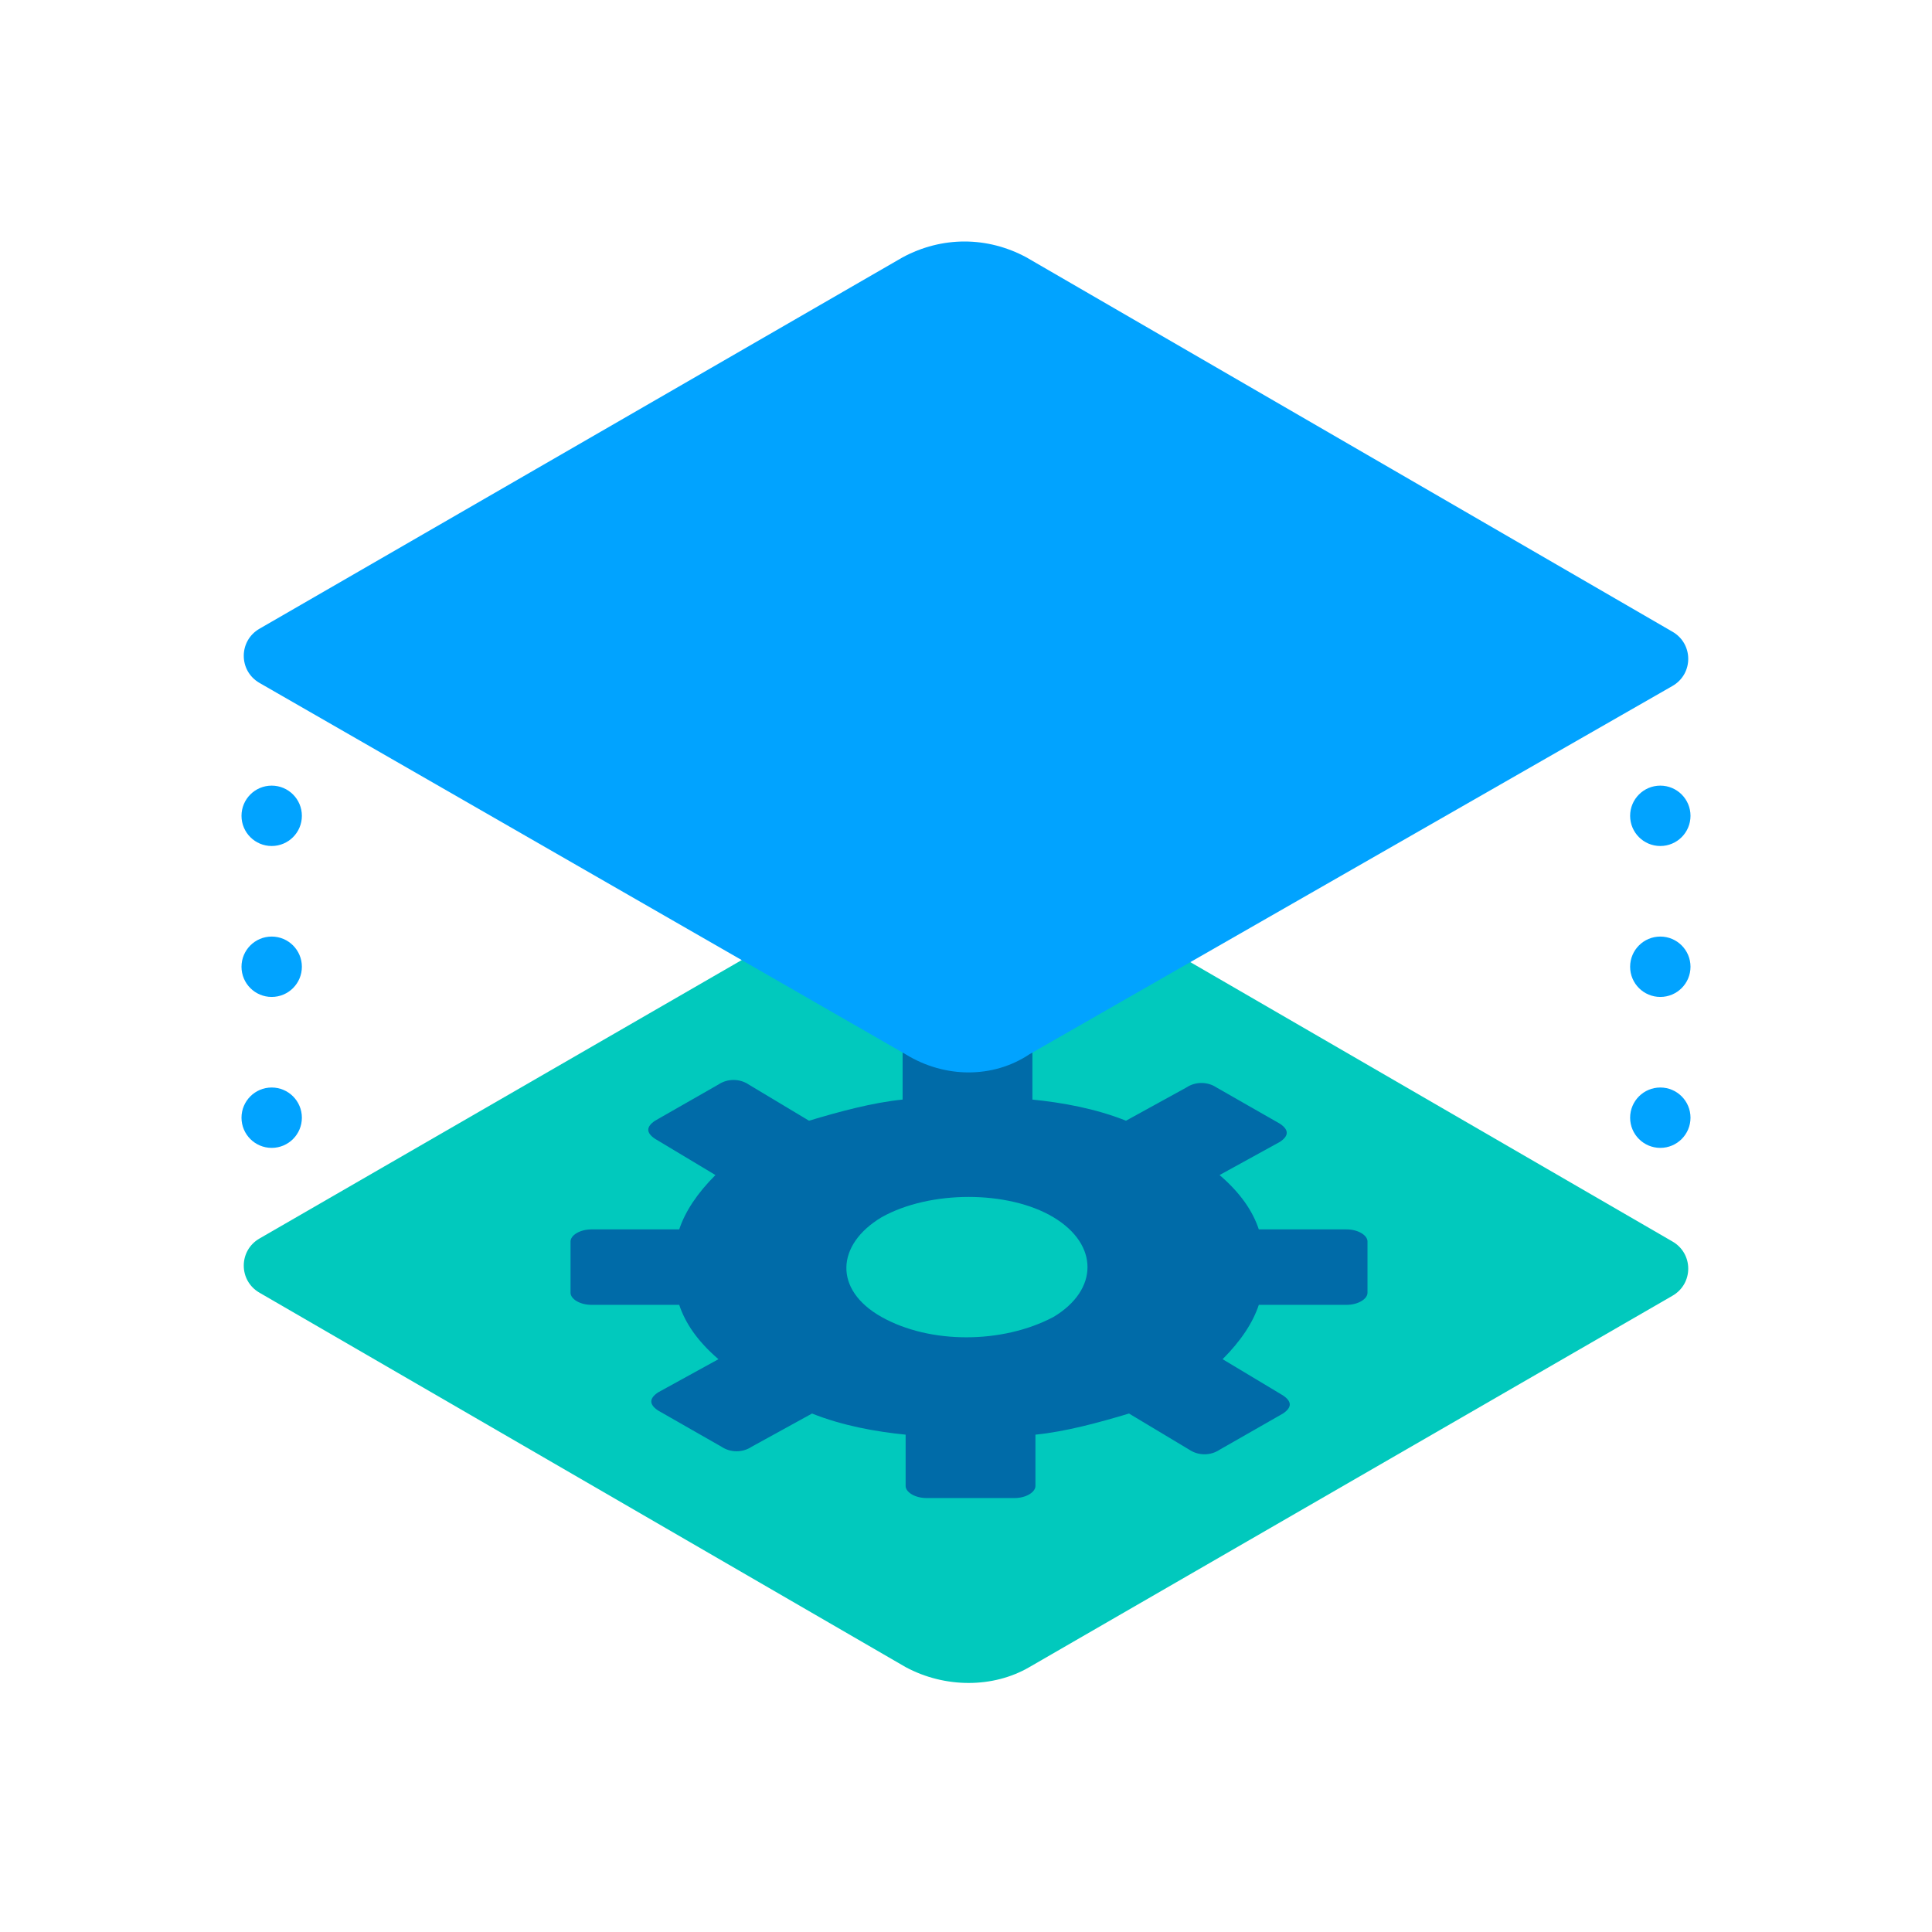 <svg width="64" height="64" viewBox="0 0 64 64" fill="none" xmlns="http://www.w3.org/2000/svg">
<path d="M30 55.225L8.6 42.825C7.9 42.425 7.9 41.425 8.6 41.025L29.9 28.725C31.2 28.025 32.7 28.025 34 28.725L55.4 41.125C56.1 41.525 56.1 42.525 55.4 42.925L34.1 55.225C32.9 55.925 31.3 55.925 30 55.225Z" fill="#01c9bd"/>
<path fill-rule="evenodd" clip-rule="evenodd" d="M42.5 46.225L40.5 45.025C41.1 44.425 41.5 43.825 41.7 43.225H44.6C45 43.225 45.3 43.025 45.3 42.825V41.125C45.3 40.925 45 40.725 44.6 40.725H41.7C41.5 40.125 41.1 39.525 40.4 38.925L42.4 37.825C42.7 37.625 42.7 37.425 42.4 37.225L40.3 36.025C40 35.825 39.6 35.825 39.3 36.025L37.3 37.125C36.3 36.725 35.2 36.525 34.2 36.425V34.725C34.2 34.525 33.9 34.325 33.5 34.325H30.6C30.2 34.325 29.9 34.525 29.9 34.725V36.425C28.9 36.525 27.8 36.825 26.8 37.125L24.8 35.925C24.5 35.725 24.1 35.725 23.8 35.925L21.7 37.125C21.4 37.325 21.4 37.525 21.7 37.725L23.7 38.925C23.1 39.525 22.7 40.125 22.5 40.725H19.6C19.2 40.725 18.9 40.925 18.9 41.125V42.825C18.9 43.025 19.2 43.225 19.6 43.225H22.5C22.7 43.825 23.1 44.425 23.8 45.025L21.8 46.125C21.5 46.325 21.5 46.525 21.8 46.725L23.9 47.925C24.2 48.125 24.6 48.125 24.9 47.925L26.9 46.825C27.9 47.225 29 47.425 30 47.525V49.225C30 49.425 30.3 49.625 30.7 49.625H33.6C34 49.625 34.3 49.425 34.3 49.225V47.525C35.3 47.425 36.4 47.125 37.4 46.825L39.4 48.025C39.7 48.225 40.1 48.225 40.4 48.025L42.5 46.825C42.8 46.625 42.8 46.425 42.5 46.225ZM29.2 43.625C27.6 42.725 27.7 41.225 29.2 40.325C30.8 39.425 33.4 39.425 34.9 40.325C36.4 41.225 36.4 42.725 34.9 43.625C33.2 44.525 30.8 44.525 29.2 43.625Z" fill="#006ba8"/>
<path d="M30 34.925L8.6 22.625C7.9 22.225 7.9 21.225 8.6 20.825L29.9 8.525C31.2 7.825 32.7 7.825 34 8.525L55.4 20.925C56.1 21.325 56.1 22.325 55.4 22.725L34.1 34.925C32.9 35.725 31.3 35.725 30 34.925Z" fill="#01a3ff"/>
<path d="M55 28.025C55.552 28.025 56 27.578 56 27.025C56 26.473 55.552 26.025 55 26.025C54.448 26.025 54 26.473 54 27.025C54 27.578 54.448 28.025 55 28.025Z" fill="#01a3ff"/>
<path d="M55 38.025C55.552 38.025 56 37.578 56 37.025C56 36.473 55.552 36.025 55 36.025C54.448 36.025 54 36.473 54 37.025C54 37.578 54.448 38.025 55 38.025Z" fill="#01a3ff"/>
<path d="M55 33.025C55.552 33.025 56 32.578 56 32.025C56 31.473 55.552 31.025 55 31.025C54.448 31.025 54 31.473 54 32.025C54 32.578 54.448 33.025 55 33.025Z" fill="#01a3ff"/>
<path d="M9 28.025C9.552 28.025 10 27.578 10 27.025C10 26.473 9.552 26.025 9 26.025C8.448 26.025 8 26.473 8 27.025C8 27.578 8.448 28.025 9 28.025Z" fill="#01a3ff"/>
<path d="M9 38.025C9.552 38.025 10 37.578 10 37.025C10 36.473 9.552 36.025 9 36.025C8.448 36.025 8 36.473 8 37.025C8 37.578 8.448 38.025 9 38.025Z" fill="#01a3ff"/>
<path d="M9 33.025C9.552 33.025 10 32.578 10 32.025C10 31.473 9.552 31.025 9 31.025C8.448 31.025 8 31.473 8 32.025C8 32.578 8.448 33.025 9 33.025Z" fill="#01a3ff"/>
</svg>
